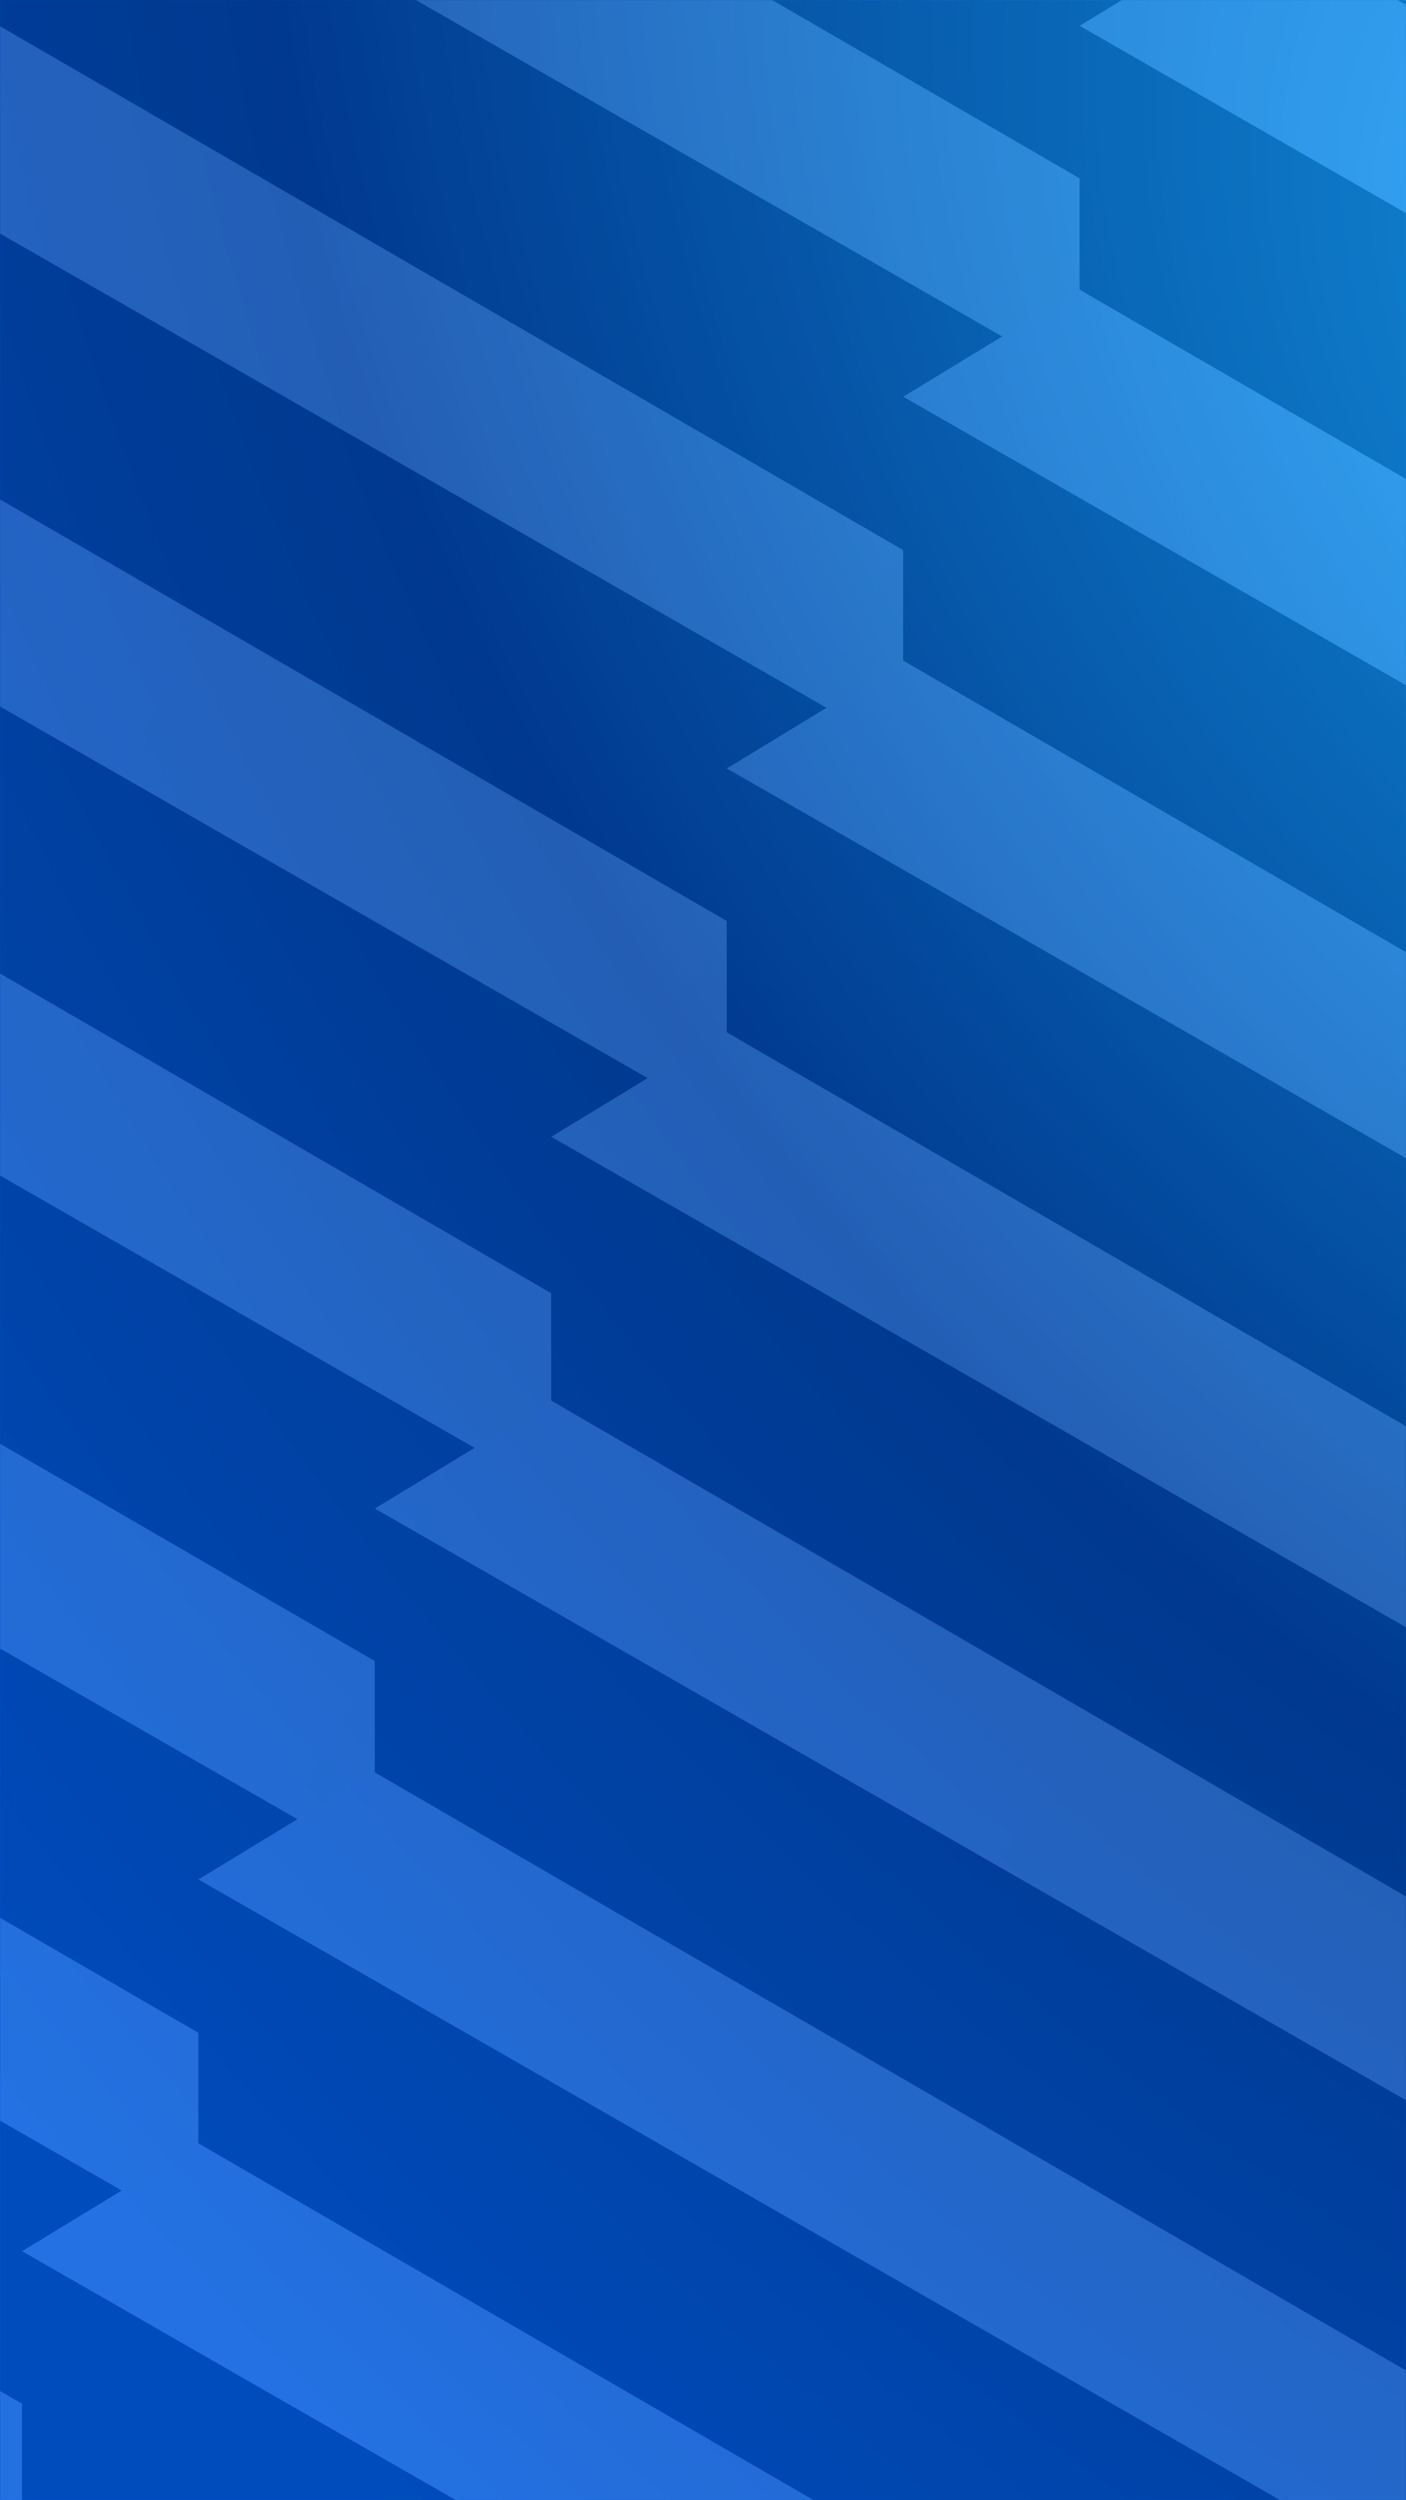 <svg width="1080" height="1920" viewBox="0 0 1080 1920" fill="none" xmlns="http://www.w3.org/2000/svg">
<rect x="0" y="0" width="1080" height="1920" fill="#808080" stroke="none"/>
<g clip-path="url(#clip0_195_342)">
<rect width="1080" height="1920" fill="url(#paint0_radial_195_342)"/>
<g style="mix-blend-mode:multiply" opacity="0.15">
<mask id="mask0_195_342" style="mask-type:luminance" maskUnits="userSpaceOnUse" x="0" y="0" width="1080" height="1920">
<path d="M1080 0H0V1920H1080V0Z" fill="white"/>
</mask>
<g mask="url(#mask0_195_342)">
<path d="M-929.131 1458.79L-792.971 1375.91L118.069 1903.46L4.269 1994.23L-929.131 1458.79Z" fill="url(#paint1_linear_195_342)"/>
<path d="M-929.131 1458.79V1661.34L-2.311 2198.8L4.269 1994.23L-929.131 1458.79Z" fill="black"/>
<path d="M-793.631 1173.31L-657.461 1090.43L253.569 1617.98L139.769 1708.75L-793.631 1173.31Z" fill="url(#paint2_linear_195_342)"/>
<path d="M-793.631 1173.31V1375.86L133.199 1913.32L139.769 1708.75L-793.631 1173.31Z" fill="black"/>
<path d="M-658.121 888.49L-521.961 805.61L389.079 1333.15L275.279 1423.93L-658.121 888.49Z" fill="url(#paint3_linear_195_342)"/>
<path d="M-658.121 888.49V1091.04L268.699 1628.5L275.279 1423.93L-658.121 888.49Z" fill="black"/>
<path d="M-522.621 603.01L-386.461 520.13L524.579 1047.68L410.779 1138.45L-522.621 603.01Z" fill="url(#paint4_linear_195_342)"/>
<path d="M-522.621 603.01V805.56L404.199 1343.02L410.779 1138.45L-522.621 603.01Z" fill="black"/>
<path d="M-387.771 320.16L-251.611 237.28L659.429 764.83L545.629 855.6L-387.771 320.16Z" fill="url(#paint5_linear_195_342)"/>
<path d="M-387.771 320.16V522.71L539.049 1060.17L545.629 855.6L-387.771 320.16Z" fill="black"/>
<path d="M-252.271 34.68L-116.101 -48.2L794.929 479.35L681.129 570.12L-252.271 34.68Z" fill="url(#paint6_linear_195_342)"/>
<path d="M-252.271 34.68V237.23L674.558 774.69L681.129 570.12L-252.271 34.68Z" fill="black"/>
<path d="M-116.762 -250.14L19.398 -333.02L930.428 194.53L816.638 285.3L-116.762 -250.14Z" fill="url(#paint7_linear_195_342)"/>
<path d="M-116.762 -250.14V-47.59L810.058 489.87L816.638 285.3L-116.762 -250.14Z" fill="black"/>
<path d="M18.738 -535.62V-333.07L945.558 204.39L952.138 -0.18L18.738 -535.62Z" fill="black"/>
<path d="M16.869 1728.79L153.029 1645.91L1064.07 2173.46L950.269 2264.23L16.869 1728.79Z" fill="url(#paint8_linear_195_342)"/>
<path d="M16.869 1728.79V1931.34L943.689 2468.8L950.269 2264.23L16.869 1728.79Z" fill="black"/>
<path d="M152.369 1443.31L288.539 1360.43L1199.57 1887.98L1085.77 1978.75L152.369 1443.31Z" fill="url(#paint9_linear_195_342)"/>
<path d="M152.369 1443.31V1645.86L1079.2 2183.32L1085.77 1978.75L152.369 1443.31Z" fill="black"/>
<path d="M287.879 1158.49L424.039 1075.61L1335.08 1603.15L1221.28 1693.93L287.879 1158.49Z" fill="url(#paint10_linear_195_342)"/>
<path d="M287.879 1158.49V1361.04L1214.7 1898.5L1221.28 1693.93L287.879 1158.49Z" fill="black"/>
<path d="M423.379 873.01L559.539 790.13L1470.58 1317.68L1356.78 1408.45L423.379 873.01Z" fill="url(#paint11_linear_195_342)"/>
<path d="M423.379 873.01V1075.56L1350.2 1613.02L1356.78 1408.45L423.379 873.01Z" fill="black"/>
<path d="M558.229 590.16L694.39 507.28L1605.43 1034.83L1491.63 1125.6L558.229 590.16Z" fill="url(#paint12_linear_195_342)"/>
<path d="M558.229 590.16V792.71L1485.05 1330.17L1491.63 1125.6L558.229 590.16Z" fill="black"/>
<path d="M693.729 304.68L829.9 221.8L1740.93 749.35L1627.13 840.12L693.729 304.68Z" fill="url(#paint13_linear_195_342)"/>
<path d="M693.729 304.68V507.23L1620.56 1044.69L1627.13 840.12L693.729 304.68Z" fill="black"/>
<path d="M829.239 19.86L965.399 -63.02L1876.43 464.53L1762.64 555.3L829.239 19.86Z" fill="url(#paint14_linear_195_342)"/>
<path d="M829.239 19.86V222.41L1756.06 759.87L1762.64 555.3L829.239 19.86Z" fill="black"/>
<path d="M964.739 -265.62L1100.9 -348.5L2011.94 179.05L1898.14 269.82L964.739 -265.62Z" fill="url(#paint15_linear_195_342)"/>
<path d="M964.739 -265.62V-63.07L1891.56 474.39L1898.14 269.82L964.739 -265.62Z" fill="black"/>
</g>
</g>
</g>
<defs>
<radialGradient id="paint0_radial_195_342" cx="0" cy="0" r="1" gradientUnits="userSpaceOnUse" gradientTransform="translate(1358 272.5) rotate(143.037) scale(1899.2 2980.1)">
<stop stop-color="#15A6FF"/>
<stop offset="0.514" stop-color="#0043A8"/>
<stop offset="1" stop-color="#0059DE"/>
</radialGradient>
<linearGradient id="paint1_linear_195_342" x1="-929.131" y1="1685.07" x2="118.069" y2="1685.07" gradientUnits="userSpaceOnUse">
<stop offset="0.29" stop-color="#EDF5FE"/>
<stop offset="0.82" stop-color="#EBF6F0"/>
</linearGradient>
<linearGradient id="paint2_linear_195_342" x1="-861.111" y1="1056.55" x2="649.139" y2="1916.76" gradientUnits="userSpaceOnUse">
<stop offset="0.29" stop-color="#EDF5FE"/>
<stop offset="0.82" stop-color="#EBF6F0"/>
</linearGradient>
<linearGradient id="paint3_linear_195_342" x1="-725.601" y1="771.73" x2="784.639" y2="1631.94" gradientUnits="userSpaceOnUse">
<stop offset="0.29" stop-color="#EDF5FE"/>
<stop offset="0.82" stop-color="#EBF6F0"/>
</linearGradient>
<linearGradient id="paint4_linear_195_342" x1="-522.621" y1="829.29" x2="524.579" y2="829.29" gradientUnits="userSpaceOnUse">
<stop offset="0.29" stop-color="#EDF5FE"/>
<stop offset="0.82" stop-color="#EBF6F0"/>
</linearGradient>
<linearGradient id="paint5_linear_195_342" x1="-455.251" y1="203.4" x2="1054.99" y2="1063.61" gradientUnits="userSpaceOnUse">
<stop offset="0.29" stop-color="#EDF5FE"/>
<stop offset="0.82" stop-color="#EBF6F0"/>
</linearGradient>
<linearGradient id="paint6_linear_195_342" x1="-319.751" y1="-82.08" x2="1190.49" y2="778.13" gradientUnits="userSpaceOnUse">
<stop offset="0.29" stop-color="#EDF5FE"/>
<stop offset="0.82" stop-color="#EBF6F0"/>
</linearGradient>
<linearGradient id="paint7_linear_195_342" x1="-116.762" y1="-23.86" x2="930.428" y2="-23.86" gradientUnits="userSpaceOnUse">
<stop offset="0.29" stop-color="#EDF5FE"/>
<stop offset="0.82" stop-color="#EBF6F0"/>
</linearGradient>
<linearGradient id="paint8_linear_195_342" x1="16.869" y1="1955.07" x2="1064.07" y2="1955.07" gradientUnits="userSpaceOnUse">
<stop offset="0.29" stop-color="#EDF5FE"/>
<stop offset="0.82" stop-color="#EBF6F0"/>
</linearGradient>
<linearGradient id="paint9_linear_195_342" x1="84.889" y1="1326.55" x2="1595.14" y2="2186.76" gradientUnits="userSpaceOnUse">
<stop offset="0.29" stop-color="#EDF5FE"/>
<stop offset="0.82" stop-color="#EBF6F0"/>
</linearGradient>
<linearGradient id="paint10_linear_195_342" x1="220.399" y1="1041.73" x2="1730.64" y2="1901.94" gradientUnits="userSpaceOnUse">
<stop offset="0.29" stop-color="#EDF5FE"/>
<stop offset="0.82" stop-color="#EBF6F0"/>
</linearGradient>
<linearGradient id="paint11_linear_195_342" x1="423.379" y1="1099.29" x2="1470.58" y2="1099.29" gradientUnits="userSpaceOnUse">
<stop offset="0.29" stop-color="#EDF5FE"/>
<stop offset="0.82" stop-color="#EBF6F0"/>
</linearGradient>
<linearGradient id="paint12_linear_195_342" x1="490.749" y1="473.4" x2="2000.99" y2="1333.61" gradientUnits="userSpaceOnUse">
<stop offset="0.29" stop-color="#EDF5FE"/>
<stop offset="0.82" stop-color="#EBF6F0"/>
</linearGradient>
<linearGradient id="paint13_linear_195_342" x1="626.249" y1="187.92" x2="2136.49" y2="1048.13" gradientUnits="userSpaceOnUse">
<stop offset="0.29" stop-color="#EDF5FE"/>
<stop offset="0.82" stop-color="#EBF6F0"/>
</linearGradient>
<linearGradient id="paint14_linear_195_342" x1="829.239" y1="246.14" x2="1876.43" y2="246.14" gradientUnits="userSpaceOnUse">
<stop offset="0.29" stop-color="#EDF5FE"/>
<stop offset="0.82" stop-color="#EBF6F0"/>
</linearGradient>
<linearGradient id="paint15_linear_195_342" x1="897.259" y1="-382.38" x2="2407.5" y2="477.83" gradientUnits="userSpaceOnUse">
<stop offset="0.29" stop-color="#EDF5FE"/>
<stop offset="0.82" stop-color="#EBF6F0"/>
</linearGradient>
<clipPath id="clip0_195_342">
<rect width="1080" height="1920" fill="white"/>
</clipPath>
</defs>
</svg>
